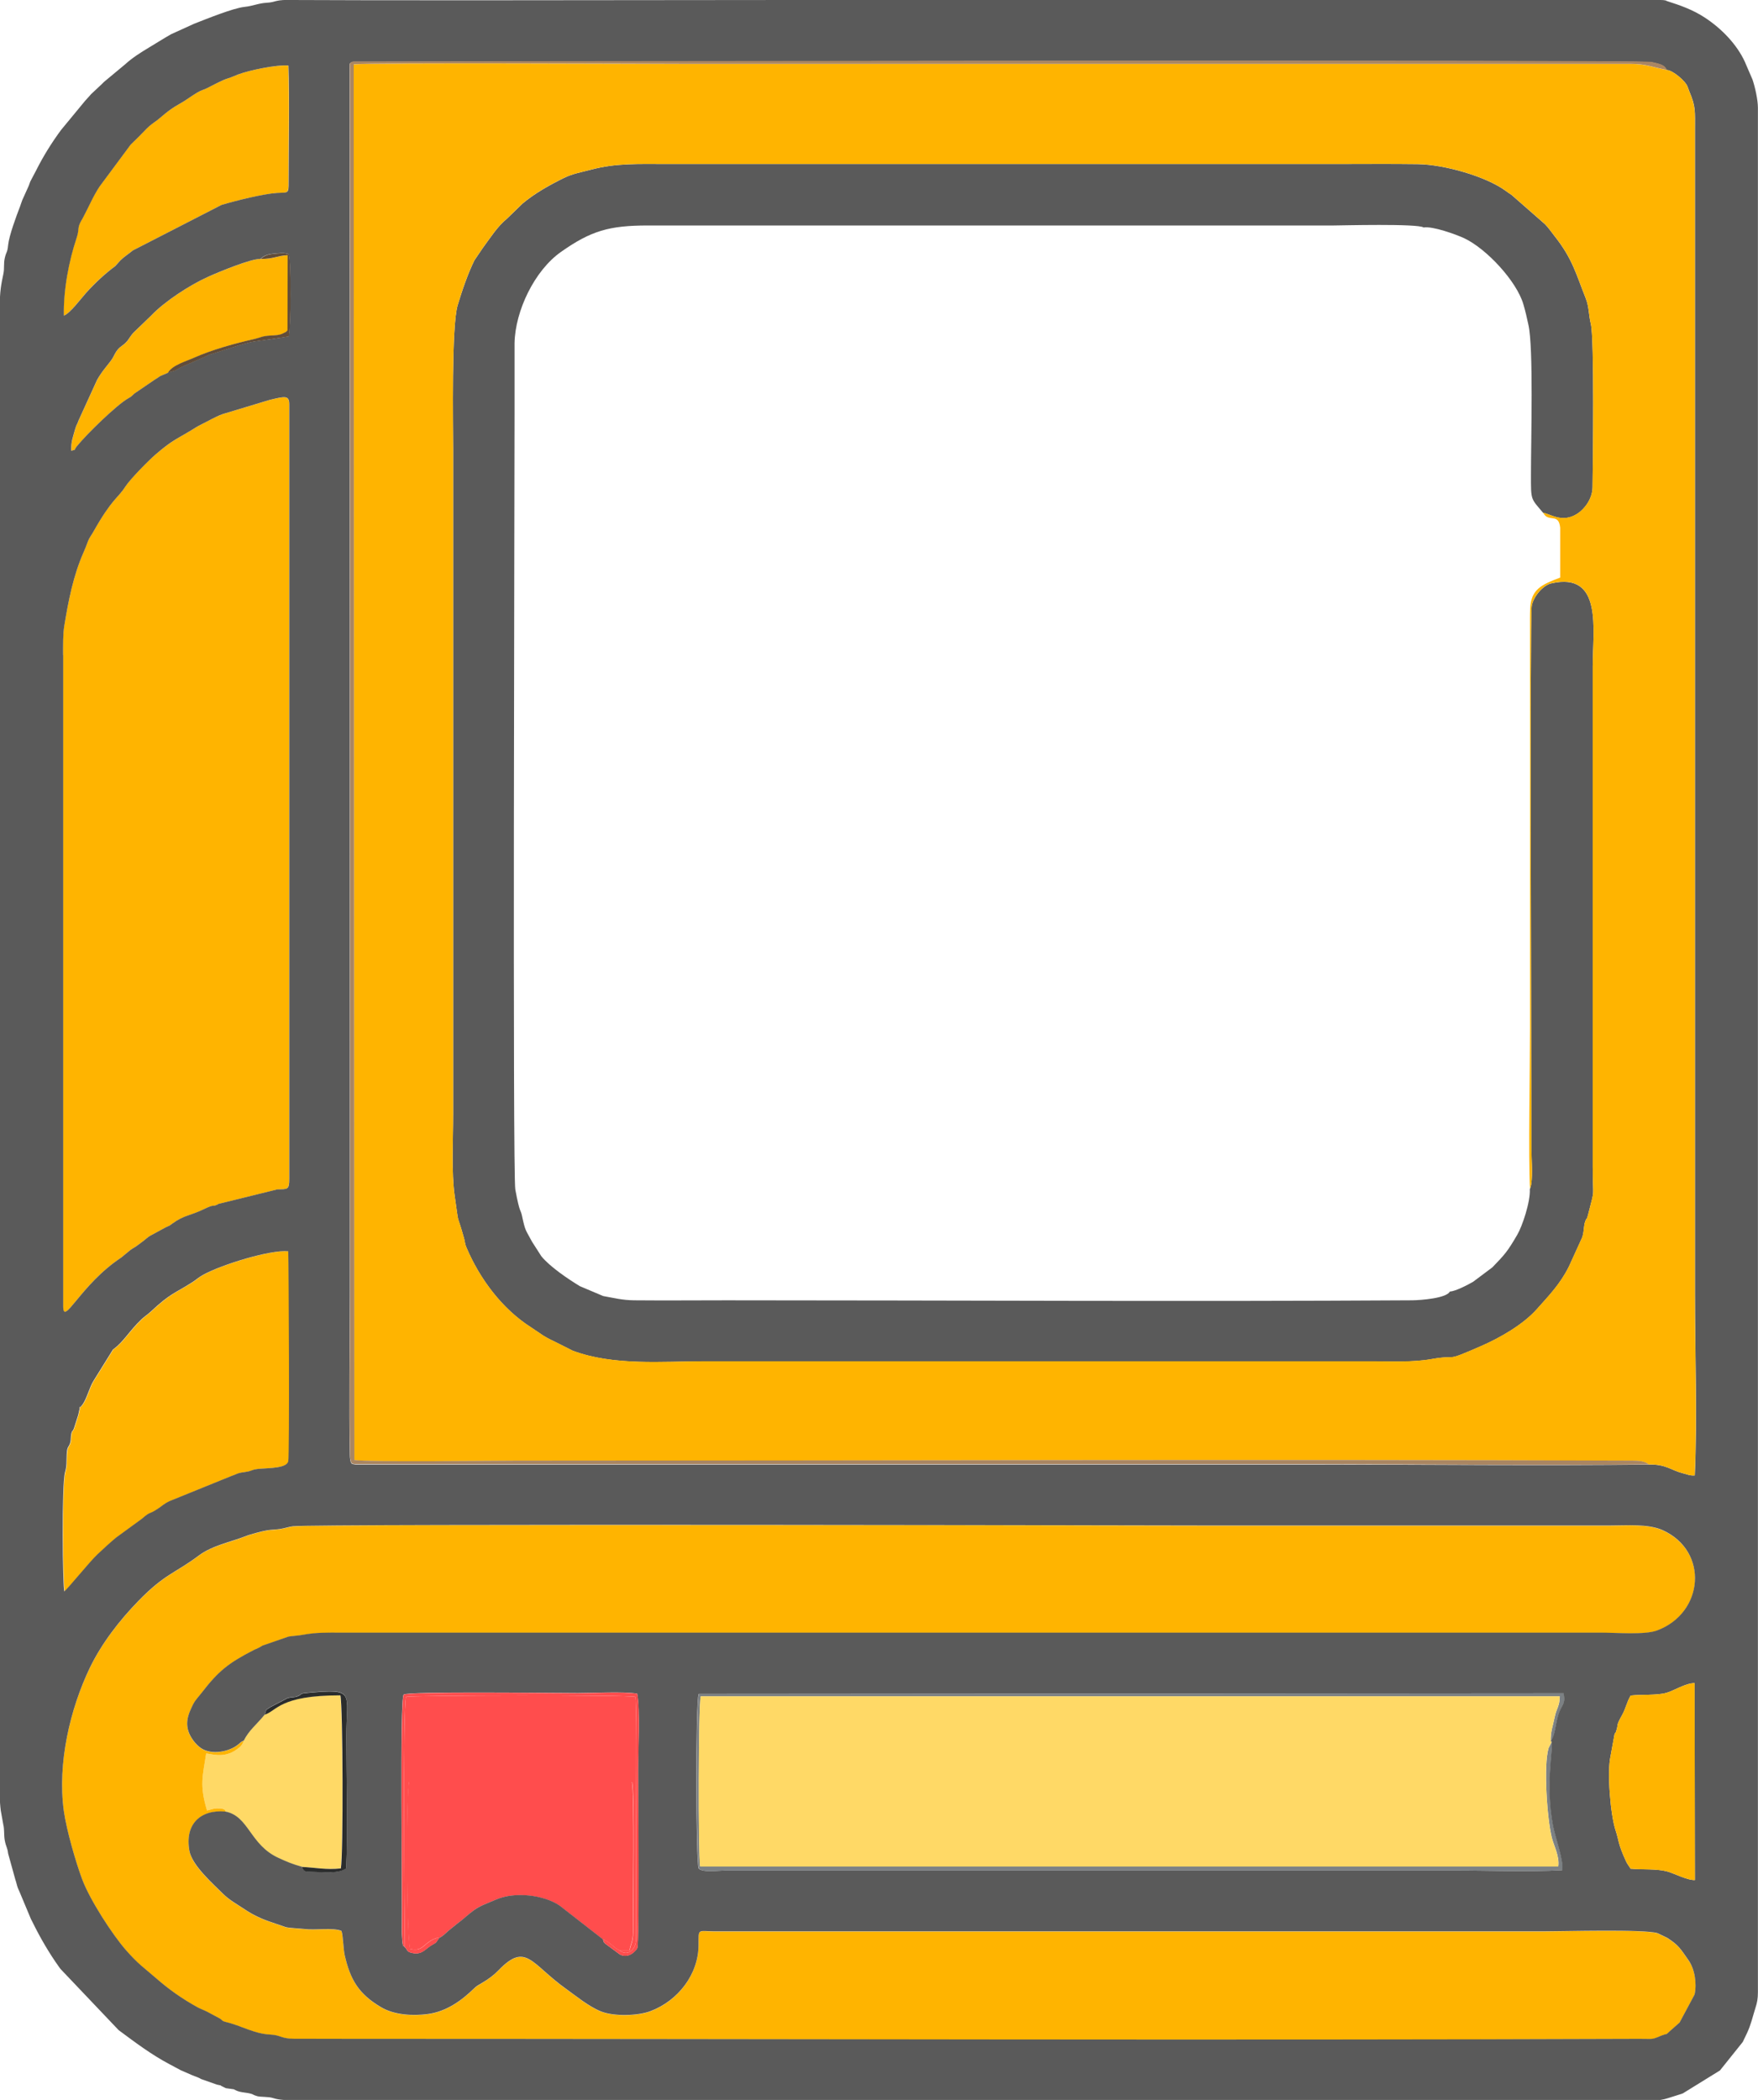 <svg width="134" height="160" viewBox="0 0 134 160" fill="none" xmlns="http://www.w3.org/2000/svg">
<g clip-path="url(#clip0_269_9199)">
<path fill-rule="evenodd" clip-rule="evenodd" d="M118.28 132.699L118.042 133.175C117.631 134.53 117.934 138.632 118.287 140.016C118.446 140.643 118.886 141.436 118.778 142.201H53.368C53.216 141.235 53.231 129.822 53.418 129.239H118.893C118.893 129.974 118.634 130.183 118.518 130.767C118.381 131.445 118.172 131.956 118.208 132.67C118.691 131.971 118.504 130.998 119.073 130.01C119.268 129.671 119.268 129.491 119.203 129.008L53.274 129.058C53.007 129.635 53.05 142.028 53.274 142.359C53.555 142.691 54.853 142.511 55.279 142.511H110.867C113.514 142.511 116.478 142.633 119.088 142.489C119.239 141.847 118.533 139.908 118.381 139.065C117.812 135.914 118.381 133.391 118.295 132.692L118.28 132.699Z" fill="#7C8184"/>
<path fill-rule="evenodd" clip-rule="evenodd" d="M33.466 147.658C33.733 147.528 33.92 147.348 34.165 147.117L34.807 146.598C35.333 146.216 35.651 145.892 36.105 145.553C36.624 145.171 37.078 145.048 37.771 144.745C39.263 144.089 41.484 144.399 42.652 145.192L45.948 147.759C46.517 147.961 46.727 148.372 47.202 148.588H47.996C48.025 148.155 48.248 148.004 48.248 147.204C48.248 144.969 48.371 136.707 48.169 135.77H31.173C30.942 137.032 30.978 147.384 31.252 148.48C32.175 148.718 32.24 148.134 33.011 147.759C33.019 147.759 33.156 147.701 33.17 147.694C33.394 147.622 33.235 147.651 33.459 147.665L33.466 147.658Z" fill="#FF4D4D"/>
<path fill-rule="evenodd" clip-rule="evenodd" d="M118.28 132.699L118.201 132.677C118.172 131.964 118.381 131.452 118.511 130.774C118.626 130.19 118.886 129.981 118.886 129.239H53.411C53.231 129.83 53.209 141.242 53.36 142.208H118.77C118.879 141.444 118.439 140.651 118.28 140.023C117.934 138.632 117.631 134.53 118.035 133.182L118.273 132.706L118.28 132.699Z" fill="#FFD966"/>
<path fill-rule="evenodd" clip-rule="evenodd" d="M20.162 130.644C19.542 131.408 18.972 131.819 18.568 132.627C18.46 132.951 18.352 133.052 18.064 133.268C17.032 134.04 16.001 133.571 15.706 133.6C15.453 135.345 15.194 135.972 15.77 137.94C16.052 137.89 16.203 137.789 16.535 137.781C17.299 137.76 17.148 137.998 17.162 138.027C18.958 138.358 19.023 140.557 21.215 141.559C21.856 141.855 22.275 142.028 22.988 142.229C24.02 142.287 24.863 142.475 25.967 142.345C26.161 141.35 26.125 129.931 25.93 129.159C21.272 129.159 21.107 130.349 20.147 130.637L20.162 130.644Z" fill="#FFD966"/>
<path fill-rule="evenodd" clip-rule="evenodd" d="M17.169 138.026C17.169 138.026 17.306 137.76 16.542 137.781C16.203 137.789 16.051 137.89 15.777 137.94C15.193 135.979 15.453 135.345 15.712 133.6C16.008 133.578 17.039 134.04 18.07 133.268C18.359 133.052 18.467 132.944 18.575 132.627C18.272 132.778 18.424 132.706 18.157 132.922C17.45 133.492 16.131 133.723 15.359 133.225C15.143 133.081 14.905 132.836 14.768 132.663C14.184 131.899 14.126 131.178 14.501 130.334C14.854 129.534 14.898 129.599 15.381 128.972C16.643 127.335 17.421 126.723 19.303 125.749C19.325 125.735 19.354 125.72 19.375 125.713L19.678 125.576C19.837 125.497 19.823 125.497 20.01 125.389L21.986 124.704C22.383 124.639 22.642 124.646 23.039 124.574C24.128 124.38 24.892 124.401 26.031 124.401H122.051C123.176 124.401 125.376 124.581 126.291 124.243C129.89 122.916 130.286 118.194 126.731 116.594C125.614 116.089 124.006 116.24 122.693 116.24H92.076C91.463 116.24 23.781 116.089 22.325 116.298C22.022 116.341 21.77 116.435 21.38 116.5C21.034 116.558 20.731 116.55 20.392 116.601C20.024 116.659 19.066 116.911 18.712 117.055C17.58 117.509 16.181 117.762 15.164 118.518C13.297 119.91 12.569 119.91 10.535 122.001C9.1 123.478 7.752 125.201 6.857 127.061C5.336 130.205 4.362 134.364 4.867 138.005C5.069 139.439 5.776 141.898 6.266 143.203C6.857 144.774 8.566 147.413 9.605 148.595C10.564 149.684 10.924 149.893 11.869 150.707C12.857 151.565 13.874 152.293 15.063 152.949C15.294 153.079 15.532 153.151 15.799 153.288L16.78 153.815C16.974 153.959 16.931 154.002 17.212 154.067C18.409 154.348 19.361 154.961 20.609 155.026C21.431 155.069 21.416 155.336 22.419 155.343C23.875 155.35 25.339 155.35 26.796 155.35C59.511 155.35 92.234 155.473 124.95 155.35C125.96 155.35 125.866 155.444 126.594 155.119L126.76 155.062C127.171 154.91 126.904 155.091 127.171 154.867C127.186 154.853 127.207 154.831 127.222 154.817L128.022 154.11L129.169 151.969C129.356 151.104 129.176 150.023 128.693 149.345C128.094 148.494 127.972 148.227 127.077 147.651L126.342 147.297C125.318 146.98 119.282 147.16 117.696 147.16H54.428C53.159 147.146 53.238 146.93 53.245 148.17C53.252 150.448 51.666 152.452 49.589 153.238C48.63 153.605 46.799 153.656 45.803 153.259C44.873 152.885 43.914 152.084 43.15 151.544C40.475 149.633 40.107 147.953 38.008 150.116C37.619 150.513 37.23 150.801 36.739 151.089C36.422 151.277 36.35 151.306 36.119 151.522C35.218 152.394 34.071 153.267 32.608 153.461C31.475 153.613 30.069 153.541 29.053 152.942C27.336 151.933 26.702 150.837 26.276 148.984C26.161 148.48 26.147 147.427 26.024 147.124C25.397 146.858 24.019 147.081 23.19 146.98C22.887 146.944 22.123 146.915 21.798 146.843L20.702 146.468C19.931 146.223 19.282 145.899 18.683 145.502C18.121 145.127 17.494 144.789 17.003 144.298C16.26 143.556 14.631 142.15 14.436 141.018C14.075 138.956 15.316 137.868 17.176 138.034L17.169 138.026Z" fill="#FFB400"/>
<path fill-rule="evenodd" clip-rule="evenodd" d="M4.81 49.916V99.515C4.81 101.123 6.108 97.886 9.237 95.817L9.929 95.247C10.16 95.074 10.218 95.082 10.448 94.909C10.463 94.894 10.492 94.873 10.506 94.865L10.932 94.548C11.112 94.411 11.22 94.296 11.415 94.173L12.597 93.532C13.052 93.308 12.742 93.51 13.131 93.229C14.054 92.573 14.443 92.659 15.561 92.119C16.376 91.729 16.116 91.967 16.527 91.801C16.556 91.787 16.621 91.744 16.65 91.729L21.128 90.626C21.936 90.605 22.044 90.641 22.044 89.812V30.826C22.044 30.113 21.726 30.192 20.551 30.473L16.945 31.562C16.325 31.8 15.9 32.059 15.374 32.326C14.999 32.513 14.912 32.585 14.631 32.751C13.34 33.537 13.153 33.523 11.826 34.654C11.357 35.051 9.937 36.471 9.54 37.091C8.963 37.992 8.538 37.978 7.117 40.508C6.966 40.782 6.807 40.962 6.699 41.244C6.547 41.64 6.519 41.741 6.36 42.094C5.588 43.846 5.213 45.785 4.896 47.667C4.788 48.301 4.802 49.188 4.802 49.923L4.81 49.916Z" fill="#FFB400"/>
<path fill-rule="evenodd" clip-rule="evenodd" d="M4.911 121.251C5.105 121.171 6.865 118.965 7.478 118.403C7.947 117.978 8.466 117.495 8.884 117.142L10.86 115.7C11.566 115.094 11.357 115.44 12.107 114.914C12.41 114.705 12.583 114.539 12.937 114.373L17.645 112.463C18.107 112.311 18.071 112.232 18.684 112.153C19.34 112.074 19.145 111.958 19.852 111.901C20.623 111.843 21.864 111.843 22.001 111.345C22.109 110.942 22.037 96.084 22.001 95.334C20.703 95.197 16.982 96.322 15.532 97.115C15.121 97.338 15.049 97.453 14.718 97.67C13.34 98.556 13.052 98.492 11.523 99.926C11.3 100.135 11.04 100.301 10.824 100.503C9.908 101.368 9.482 102.19 8.697 102.774C8.682 102.788 8.653 102.803 8.639 102.817L7.175 105.174C6.858 105.657 6.649 106.559 6.324 106.998C5.776 107.726 6.295 106.847 6.115 107.279C6.072 107.38 6.021 107.712 5.992 107.798L5.682 108.772C5.56 109.132 5.538 108.894 5.459 109.262C5.416 109.464 5.444 109.637 5.394 109.86C5.293 110.314 5.149 110.12 5.113 110.819C5.091 111.309 5.127 111.691 4.99 112.153C4.709 113.076 4.803 120.998 4.94 121.251H4.911Z" fill="#FFB400"/>
<path fill-rule="evenodd" clip-rule="evenodd" d="M4.867 24.05C5.336 23.869 6.136 22.788 6.54 22.334C7.204 21.584 8.011 20.834 8.768 20.287L9.165 19.847C9.424 19.587 9.771 19.371 10.11 19.09L16.866 15.622C17.926 15.305 20.046 14.772 21.113 14.707C21.964 14.656 21.986 14.793 21.986 13.87C21.986 11.304 22.065 7.418 21.971 5.003C21.113 4.917 18.979 5.349 18.128 5.681C17.861 5.782 17.71 5.868 17.364 5.976C17.032 6.077 16.888 6.178 16.556 6.322C16.304 6.438 16.138 6.539 15.849 6.683C15.482 6.863 15.359 6.856 15.035 7.051C14.494 7.375 14.227 7.606 13.679 7.916C12.655 8.492 12.323 8.932 11.754 9.321C11.508 9.487 11.328 9.646 11.119 9.855C10.758 10.23 10.319 10.677 9.944 11.03L7.579 14.216C7.095 14.93 6.749 15.766 6.36 16.502L6.244 16.718C6.244 16.718 6.216 16.768 6.201 16.783C5.841 17.417 6.064 17.41 5.826 18.131C5.228 19.926 4.817 22.096 4.853 24.057L4.867 24.05Z" fill="#FFB400"/>
<path fill-rule="evenodd" clip-rule="evenodd" d="M19.844 19.732C19.181 19.695 16.7 20.719 15.871 21.087C14.494 21.7 12.547 22.968 11.545 24.028L10.189 25.333C10.131 25.398 10.052 25.484 9.987 25.578L9.727 25.953C9.345 26.414 9.172 26.321 8.862 26.789C8.761 26.941 8.653 27.2 8.552 27.344C8.271 27.77 7.795 28.231 7.406 28.945L5.999 32.023C5.855 32.441 5.855 32.261 5.733 32.701C5.567 33.321 5.408 33.645 5.437 34.344C5.855 34.243 5.61 34.308 5.855 34.013C6.656 33.032 8.913 30.841 9.778 30.351C10.045 30.199 10.03 30.185 10.254 29.983L11.775 28.945C11.848 28.901 11.963 28.822 12.035 28.779L12.165 28.692C12.165 28.692 12.208 28.664 12.23 28.649L12.821 28.397C13.146 27.827 14.198 27.532 14.811 27.258C16.188 26.645 17.905 26.169 19.419 25.83C19.88 25.73 19.989 25.614 20.623 25.571C20.969 25.549 21.323 25.564 21.633 25.384C22.015 25.167 21.705 25.376 21.928 25.174L21.943 19.45C21.128 19.479 20.89 19.746 19.859 19.739L19.844 19.732Z" fill="#FFB400"/>
<path fill-rule="evenodd" clip-rule="evenodd" d="M33.465 147.658C33.199 148.033 33.307 147.968 32.91 148.191C32.413 148.473 32.168 148.977 31.374 148.783C30.942 148.674 31.1 148.566 30.855 148.357C30.826 148.328 30.797 148.242 30.79 148.256C30.66 148.451 30.624 147.218 30.624 147.189C30.675 144.169 30.451 129.476 30.769 129.109C30.985 128.849 42.227 128.993 44.058 128.993C45.263 128.993 47.476 128.864 48.565 129.037C48.803 130.132 48.637 133.586 48.637 134.927C48.637 136.376 48.745 147.954 48.572 148.422C48.515 148.566 47.945 149.273 47.245 148.905L46.142 148.09C45.948 147.86 46.077 148.09 45.955 147.752L42.659 145.185C41.491 144.385 39.263 144.082 37.778 144.738C37.085 145.041 36.631 145.171 36.112 145.546C35.65 145.884 35.333 146.209 34.814 146.591L34.172 147.11C33.92 147.341 33.739 147.528 33.473 147.651L33.465 147.658ZM21.921 7.00681e-06H22.166C28.043 0.036 43.243 0.022 60.29 7.00681e-06H126.522C126.695 7.00681e-06 126.803 0.007 126.832 0.014C127.301 0.094 126.796 7.00541e-06 127.077 0.087C128.065 0.404 129.031 0.735 129.969 1.355C131.216 2.177 132.377 3.359 133.005 4.722C133.048 4.816 133.055 4.845 133.098 4.945L133.582 6.063C133.776 6.632 133.993 7.606 133.993 8.211V151.782C133.993 152.286 133.935 152.575 133.805 152.978C133.582 153.685 133.466 154.254 133.163 154.896L132.853 155.545C132.853 155.545 132.824 155.588 132.81 155.61L131.101 157.744L128.267 159.495C128.267 159.495 128.209 159.51 128.188 159.524L127.135 159.856C126.962 159.913 126.767 159.957 126.558 159.993H21.64C21.351 159.971 21.084 159.935 20.839 159.856C20.457 159.726 19.895 159.784 19.606 159.704C19.26 159.604 19.332 159.575 19.145 159.524C18.748 159.409 18.352 159.438 18.005 159.272C17.63 159.099 17.991 159.221 17.501 159.135C17.025 159.056 17.385 159.164 17.003 158.991C16.578 158.796 17.118 158.955 16.534 158.825L15.352 158.407C15.135 158.313 15.388 158.407 15.135 158.299C14.948 158.212 14.876 158.205 14.674 158.118L13.78 157.729C13.664 157.671 13.506 157.585 13.362 157.506L13.152 157.39C13.08 157.347 13.037 157.325 12.943 157.282C11.508 156.525 10.29 155.595 9.042 154.672L4.622 150.023C4.622 150.023 4.55 149.929 4.528 149.9C3.742 148.804 3.057 147.622 2.466 146.418C2.437 146.353 2.358 146.209 2.358 146.209L1.507 144.176C1.428 143.974 1.391 143.945 1.319 143.722L1.204 143.304C1.204 143.304 1.182 143.253 1.175 143.224L0.62 141.22C0.562 140.73 0.461 140.744 0.36 140.196C0.288 139.786 0.346 139.396 0.252 139.021L0.057 137.933C0.014 137.565 -0.015 137.255 -0.015 136.729V23.25C-0.015 22.291 0.072 21.721 0.259 20.856C0.346 20.438 0.267 20.106 0.36 19.681C0.483 19.126 0.562 19.285 0.62 18.665C0.692 17.951 1.254 16.437 1.528 15.73C1.608 15.528 1.622 15.428 1.694 15.255L2.192 14.152C2.192 14.152 2.214 14.101 2.221 14.072C2.264 13.971 2.25 13.971 2.307 13.834L2.747 12.998C3.288 11.917 3.937 10.871 4.658 9.898L6.49 7.678C6.598 7.562 6.684 7.461 6.792 7.346C6.807 7.332 6.828 7.31 6.843 7.288C6.857 7.274 6.879 7.252 6.893 7.231C6.908 7.216 6.929 7.188 6.944 7.173L7.766 6.402C7.802 6.366 7.874 6.294 7.925 6.243L9.554 4.888C10.081 4.405 10.758 3.979 11.371 3.612C11.919 3.287 12.439 2.949 13.037 2.61L14.796 1.81C15.727 1.449 17.753 0.62 18.633 0.526C19.303 0.454 19.693 0.245 20.342 0.209C20.983 0.173 20.933 0.007 21.885 -0.007L21.921 7.00681e-06ZM124.294 129.181C125.116 129.087 126.277 129.181 127.005 128.979C127.568 128.828 128.491 128.222 129.168 128.236L129.19 143.239C128.584 143.26 127.553 142.698 127.02 142.568C126.205 142.366 125.181 142.453 124.287 142.374C124.15 142.143 124.027 142.006 123.941 141.811C123.306 140.434 123.407 140.247 123.155 139.49C122.751 138.293 122.484 134.999 122.758 133.809L123.068 132.108C123.162 131.913 123.09 132.202 123.212 131.819C123.364 131.351 123.147 131.545 123.645 130.659C123.926 130.161 123.984 129.707 124.294 129.181ZM118.201 132.67L118.28 132.692C118.374 133.391 117.79 135.914 118.367 139.065C118.518 139.908 119.225 141.847 119.073 142.489C116.463 142.633 113.506 142.511 110.853 142.511H55.264C54.839 142.511 53.548 142.691 53.259 142.359C53.036 142.028 53 129.642 53.259 129.058L119.189 129.008C119.254 129.491 119.254 129.671 119.059 130.01C118.489 130.99 118.677 131.971 118.194 132.67H118.201ZM18.575 132.627C18.972 131.827 19.541 131.416 20.169 130.644C20.385 130.111 20.147 130.378 20.623 130.046L21.907 129.376C22.253 129.26 22.44 129.354 22.757 129.195C23.067 129.044 22.829 129.022 23.464 128.965C27.134 128.626 26.399 128.921 26.399 132.266C26.399 135.229 26.514 139.699 26.384 142.33C25.836 142.763 24.762 142.633 23.788 142.597C23.248 142.583 23.183 142.626 23.003 142.222C22.281 142.02 21.87 141.847 21.229 141.552C19.037 140.55 18.972 138.358 17.176 138.019C15.316 137.853 14.068 138.942 14.436 141.004C14.638 142.129 16.26 143.542 17.003 144.284C17.486 144.767 18.113 145.106 18.683 145.488C19.274 145.884 19.931 146.202 20.702 146.454L21.798 146.829C22.123 146.901 22.887 146.93 23.19 146.966C24.019 147.074 25.396 146.843 26.024 147.11C26.154 147.413 26.161 148.465 26.276 148.97C26.702 150.83 27.336 151.919 29.052 152.928C30.062 153.526 31.475 153.598 32.607 153.447C34.071 153.252 35.218 152.38 36.119 151.508C36.343 151.291 36.422 151.262 36.739 151.075C37.23 150.787 37.626 150.498 38.008 150.102C40.107 147.939 40.474 149.619 43.15 151.529C43.907 152.07 44.873 152.87 45.803 153.245C46.791 153.642 48.623 153.591 49.589 153.223C51.666 152.438 53.252 150.433 53.245 148.155C53.245 146.915 53.166 147.132 54.428 147.146H117.696C119.282 147.146 125.311 146.973 126.342 147.283L127.077 147.636C127.971 148.213 128.094 148.48 128.693 149.33C129.176 150.015 129.349 151.089 129.168 151.955L128.022 154.096L127.222 154.802C127.222 154.802 127.185 154.838 127.171 154.853C126.911 155.076 127.171 154.896 126.76 155.047L126.594 155.105C125.866 155.429 125.96 155.328 124.95 155.336C92.234 155.458 59.511 155.336 26.795 155.336C25.339 155.336 23.875 155.336 22.418 155.328C21.416 155.328 21.438 155.055 20.608 155.011C19.368 154.954 18.409 154.334 17.212 154.052C16.931 153.988 16.981 153.944 16.779 153.8L15.799 153.274C15.532 153.137 15.301 153.065 15.063 152.935C13.873 152.279 12.857 151.558 11.869 150.693C10.931 149.878 10.564 149.669 9.605 148.581C8.566 147.398 6.857 144.76 6.266 143.188C5.776 141.883 5.069 139.425 4.867 137.99C4.362 134.343 5.343 130.19 6.857 127.047C7.759 125.187 9.1 123.464 10.535 121.986C12.568 119.895 13.304 119.895 15.164 118.504C16.181 117.747 17.573 117.488 18.712 117.041C19.065 116.896 20.024 116.644 20.392 116.586C20.731 116.536 21.034 116.543 21.38 116.486C21.77 116.421 22.022 116.32 22.325 116.284C23.781 116.082 91.47 116.226 92.076 116.226H122.693C124.005 116.226 125.621 116.082 126.731 116.579C130.279 118.18 129.882 122.902 126.291 124.228C125.376 124.567 123.176 124.387 122.051 124.387H26.031C24.892 124.387 24.127 124.358 23.039 124.56C22.642 124.632 22.382 124.625 21.986 124.69L20.01 125.374C19.823 125.483 19.837 125.483 19.678 125.562L19.375 125.699C19.375 125.699 19.325 125.728 19.303 125.735C17.414 126.708 16.642 127.321 15.381 128.957C14.89 129.585 14.847 129.52 14.501 130.32C14.133 131.163 14.184 131.877 14.768 132.648C14.905 132.829 15.143 133.074 15.359 133.211C16.138 133.708 17.45 133.485 18.157 132.908C18.431 132.692 18.272 132.764 18.575 132.612V132.627ZM127.063 5.335C127.488 5.349 128.483 6.171 128.635 6.611L128.757 6.942C129.262 8.132 129.197 8.428 129.197 9.92V98.665C129.197 103.134 129.378 107.986 129.183 112.412C128.786 112.441 128.642 112.333 128.274 112.247C127.395 112.03 126.984 111.547 125.686 111.583C117.458 111.677 109.165 111.583 100.931 111.583H27.105C26.839 111.533 26.767 111.583 26.702 111.244C26.673 111.1 26.673 110.999 26.666 110.848C26.586 107.15 26.666 102.413 26.666 98.679L26.651 5.335C26.651 4.845 26.579 4.83 26.889 4.708C26.904 4.708 124.957 4.549 125.859 4.736C126.717 4.917 126.875 5.01 127.048 5.349L127.063 5.335ZM4.91 121.251C4.773 120.991 4.687 113.076 4.961 112.153C5.098 111.699 5.062 111.309 5.083 110.819C5.112 110.12 5.257 110.314 5.365 109.86C5.415 109.637 5.386 109.464 5.43 109.262C5.509 108.902 5.531 109.132 5.653 108.772L5.963 107.799C5.992 107.712 6.043 107.38 6.086 107.279C6.266 106.847 5.754 107.726 6.295 106.998C6.619 106.559 6.828 105.657 7.146 105.174L8.61 102.817C8.61 102.817 8.653 102.788 8.667 102.774C9.453 102.19 9.879 101.368 10.794 100.503C11.011 100.301 11.27 100.135 11.494 99.926C13.023 98.492 13.311 98.556 14.688 97.67C15.02 97.453 15.092 97.345 15.503 97.115C16.953 96.322 20.673 95.19 21.971 95.334C22.007 96.084 22.079 110.942 21.971 111.345C21.834 111.85 20.594 111.843 19.823 111.901C19.116 111.958 19.311 112.066 18.654 112.153C18.041 112.232 18.078 112.311 17.616 112.463L12.907 114.373C12.554 114.539 12.388 114.705 12.078 114.914C11.328 115.433 11.53 115.087 10.831 115.7L8.855 117.142C8.429 117.488 7.917 117.971 7.449 118.403C6.836 118.965 5.076 121.171 4.882 121.251H4.91ZM4.809 49.916C4.809 49.181 4.795 48.294 4.903 47.66C5.213 45.778 5.588 43.846 6.367 42.087C6.526 41.734 6.554 41.633 6.706 41.236C6.814 40.955 6.973 40.775 7.124 40.501C8.545 37.978 8.97 37.985 9.547 37.084C9.951 36.464 11.371 35.044 11.833 34.647C13.152 33.515 13.347 33.53 14.638 32.744C14.919 32.571 15.006 32.506 15.381 32.319C15.907 32.059 16.332 31.792 16.953 31.555L20.558 30.466C21.733 30.185 22.051 30.105 22.051 30.819V89.805C22.051 90.641 21.942 90.605 21.135 90.619L16.657 91.722C16.657 91.722 16.563 91.78 16.534 91.794C16.123 91.96 16.383 91.722 15.568 92.111C14.45 92.652 14.061 92.558 13.138 93.222C12.756 93.496 13.059 93.301 12.604 93.524L11.422 94.166C11.227 94.288 11.119 94.404 10.939 94.541L10.513 94.858C10.513 94.858 10.47 94.894 10.456 94.901C10.225 95.074 10.167 95.067 9.936 95.24L9.244 95.81C6.115 97.879 4.817 101.116 4.817 99.508V49.909L4.809 49.916ZM12.813 28.397L12.222 28.649C12.222 28.649 12.179 28.678 12.157 28.692L12.027 28.779C11.955 28.829 11.84 28.901 11.768 28.945L10.246 29.983C10.023 30.185 10.044 30.199 9.771 30.351C8.905 30.841 6.648 33.032 5.848 34.013C5.61 34.308 5.848 34.243 5.43 34.344C5.401 33.645 5.559 33.313 5.725 32.701C5.848 32.268 5.848 32.441 5.992 32.023L7.398 28.945C7.795 28.231 8.263 27.77 8.545 27.344C8.646 27.193 8.754 26.941 8.855 26.789C9.165 26.328 9.331 26.414 9.72 25.953L9.98 25.578C10.044 25.484 10.124 25.398 10.182 25.333L11.537 24.028C12.54 22.968 14.486 21.7 15.864 21.087C16.693 20.712 19.181 19.688 19.837 19.732C20.133 19.472 20.385 19.378 20.796 19.335C21.048 19.306 21.834 19.205 22 19.385C22.195 19.789 22.18 24.973 22 25.629C21.142 25.78 20.212 25.895 19.404 26.011C19.029 26.061 18.575 26.212 18.164 26.321L15.943 27.027C15.77 27.099 15.705 27.142 15.438 27.258L13.873 27.936C13.325 28.202 13.585 28.188 12.792 28.383L12.813 28.397ZM4.867 24.05C4.831 22.089 5.242 19.919 5.841 18.124C6.079 17.403 5.855 17.41 6.216 16.776C6.23 16.754 6.244 16.733 6.259 16.711L6.374 16.495C6.764 15.766 7.11 14.93 7.593 14.209L9.958 11.023C10.333 10.67 10.773 10.223 11.133 9.848C11.335 9.639 11.523 9.487 11.768 9.314C12.338 8.925 12.662 8.485 13.693 7.908C14.241 7.598 14.508 7.368 15.049 7.043C15.373 6.849 15.503 6.863 15.864 6.676C16.159 6.532 16.318 6.431 16.57 6.315C16.902 6.164 17.053 6.07 17.378 5.969C17.724 5.861 17.876 5.775 18.142 5.674C19 5.349 21.128 4.909 21.986 4.996C22.079 7.411 22 11.297 22 13.863C22 14.793 21.979 14.649 21.128 14.7C20.061 14.764 17.941 15.298 16.881 15.615L10.124 19.083C9.785 19.364 9.439 19.58 9.179 19.84L8.783 20.279C8.025 20.834 7.218 21.584 6.554 22.327C6.143 22.788 5.35 23.862 4.882 24.043L4.867 24.05Z" fill="#5A5A5A"/>
<path fill-rule="evenodd" clip-rule="evenodd" d="M116.607 90.569C116.665 91.564 116.03 93.431 115.648 94.079C114.898 95.363 114.718 95.557 113.752 96.559L112.288 97.655C111.956 97.85 110.939 98.391 110.514 98.398C110.269 98.91 108.307 99.061 107.644 99.068C90.331 99.176 72.686 99.068 55.365 99.068C53.022 99.068 50.664 99.09 48.32 99.068C47.411 99.054 46.864 98.902 45.977 98.744L44.203 97.994C43.309 97.453 41.91 96.509 41.261 95.709L40.554 94.606C40.049 93.654 40.049 93.842 39.79 92.638C39.674 92.09 39.631 92.522 39.278 90.626C39.069 89.487 39.22 37.401 39.22 31.475V26.14C39.27 23.682 40.741 20.611 42.761 19.191C45.046 17.583 46.438 17.179 49.387 17.179H101.666C102.128 17.179 108.091 17.021 108.509 17.331C109.202 17.215 110.968 17.857 111.596 18.145C113.305 18.946 115.605 21.426 116.117 23.185C116.283 23.754 116.369 24.143 116.499 24.742C116.896 26.486 116.694 33.487 116.694 36.161C116.694 38.136 116.665 37.942 117.617 39.066C118.215 39.175 119.095 39.867 120.22 39.146C120.775 38.792 121.374 38.014 121.388 37.134C121.417 35.289 121.532 25.816 121.258 24.684C121.092 24.021 121.128 23.387 120.869 22.73C120.141 20.914 119.874 19.724 118.482 17.973C118.186 17.598 118.071 17.403 117.768 17.086L115.216 14.851C115.028 14.736 114.934 14.656 114.768 14.541C113.247 13.431 110.074 12.537 108.077 12.508C105.95 12.479 103.801 12.501 101.673 12.501H50.887C48.63 12.501 46.972 12.414 45.032 12.933C44.289 13.128 43.655 13.229 42.984 13.56C41.902 14.094 40.77 14.721 39.826 15.514L38.643 16.66C37.9 17.266 37.374 18.124 36.804 18.888L36.163 19.832C35.651 20.87 35.218 22.154 34.886 23.25C34.403 24.85 34.54 32.384 34.54 34.143V84.917C34.54 86.834 34.403 89.336 34.655 91.095C35.038 93.741 34.735 92.09 35.369 94.339C35.463 94.671 35.42 94.743 35.55 95.038C36.566 97.439 38.275 99.724 40.467 101.123L41.419 101.764C41.873 102.038 41.982 102.067 42.465 102.312L43.655 102.911C46.784 104.079 50.455 103.718 53.779 103.718H104.565C106.036 103.718 107.673 103.805 109.101 103.552C111.293 103.163 109.908 103.862 112.908 102.55C114.343 101.923 116.11 100.914 117.155 99.731C118.093 98.679 118.922 97.828 119.585 96.502L120.588 94.303C120.768 93.813 120.689 93.424 120.84 93.034C120.97 92.703 120.927 93.02 121.056 92.515C121.604 90.345 121.402 91.499 121.402 88.86V50.781C121.402 47.991 122.196 43.529 118.23 44.452C117.602 44.596 116.845 45.49 116.751 46.203C116.6 47.357 116.73 81.651 116.73 87.476C116.73 88.377 116.838 89.35 116.715 90.244L116.622 90.583L116.607 90.569Z" fill="#5A5A5A"/>
<path fill-rule="evenodd" clip-rule="evenodd" d="M117.624 39.059C118.013 39.859 118.806 39.023 118.922 40.206V44.005C117.465 44.553 116.694 44.913 116.636 46.391C116.614 46.888 116.622 47.393 116.622 47.89V78.4C116.622 81.334 116.485 88.154 116.622 90.576L116.715 90.237C116.838 89.343 116.73 88.363 116.73 87.469C116.73 81.644 116.6 47.35 116.751 46.196C116.845 45.483 117.602 44.589 118.23 44.444C122.196 43.522 121.402 47.984 121.402 50.774V88.853C121.402 91.491 121.604 90.338 121.056 92.508C120.926 93.013 120.97 92.703 120.84 93.027C120.688 93.416 120.768 93.798 120.588 94.296L119.585 96.495C118.922 97.821 118.085 98.672 117.155 99.724C116.11 100.907 114.343 101.916 112.908 102.543C109.908 103.855 111.293 103.156 109.101 103.545C107.68 103.797 106.043 103.711 104.565 103.711H53.779C50.454 103.711 46.784 104.071 43.654 102.904L42.465 102.305C41.982 102.06 41.866 102.031 41.419 101.757L40.467 101.116C38.275 99.717 36.566 97.432 35.55 95.031C35.427 94.736 35.463 94.663 35.369 94.332C34.742 92.083 35.038 93.734 34.655 91.088C34.403 89.329 34.54 86.827 34.54 84.909V34.135C34.54 32.376 34.403 24.843 34.886 23.242C35.218 22.139 35.643 20.863 36.162 19.825L36.804 18.881C37.374 18.117 37.9 17.259 38.643 16.653L39.825 15.507C40.77 14.714 41.895 14.087 42.984 13.553C43.662 13.222 44.296 13.128 45.032 12.926C46.971 12.414 48.63 12.493 50.887 12.493H101.673C103.808 12.493 105.949 12.472 108.077 12.501C110.074 12.53 113.247 13.424 114.768 14.534C114.934 14.656 115.021 14.728 115.215 14.844L117.768 17.078C118.064 17.389 118.179 17.59 118.482 17.965C119.874 19.717 120.148 20.907 120.869 22.723C121.128 23.379 121.092 24.014 121.258 24.677C121.532 25.802 121.417 35.274 121.388 37.127C121.374 38.007 120.775 38.785 120.22 39.139C119.095 39.859 118.215 39.175 117.617 39.059H117.624ZM125.678 111.576C126.976 111.54 127.387 112.03 128.267 112.239C128.642 112.333 128.779 112.441 129.176 112.405C129.37 107.986 129.19 103.127 129.19 98.657V9.92C129.19 8.428 129.248 8.132 128.75 6.942L128.628 6.611C128.483 6.171 127.481 5.349 127.056 5.335C126.068 5.155 125.491 4.873 124.287 4.873H52.055C50.043 4.873 28.331 4.765 26.954 4.909L27.005 111.237C27.928 111.41 37.554 111.288 39.357 111.288C67.652 111.288 96.114 111.18 124.395 111.288C124.828 111.288 125.34 111.295 125.671 111.583L125.678 111.576Z" fill="#FFB400"/>
<path fill-rule="evenodd" clip-rule="evenodd" d="M30.863 148.364C31.101 148.566 30.942 148.682 31.382 148.79C32.175 148.984 32.42 148.48 32.918 148.199C33.314 147.975 33.206 148.04 33.473 147.665C33.249 147.651 33.408 147.629 33.185 147.694C33.17 147.694 33.033 147.752 33.026 147.759C32.254 148.134 32.19 148.718 31.267 148.48C30.992 147.384 30.964 137.032 31.187 135.77H48.183C48.392 136.707 48.263 144.962 48.263 147.204C48.263 148.011 48.046 148.163 48.01 148.588H47.217C47.801 149.085 48.428 148.588 48.479 147.845V139.843C48.479 137.89 48.558 130.637 48.436 129.282C47.981 129.123 31.288 129.152 30.956 129.282C30.697 129.887 30.827 146.259 30.863 148.364Z" fill="#FF4D4D"/>
<path fill-rule="evenodd" clip-rule="evenodd" d="M125.678 111.576C125.347 111.295 124.835 111.281 124.402 111.281C96.121 111.172 67.66 111.281 39.364 111.281C37.561 111.281 27.935 111.403 27.012 111.23L26.961 4.902C28.339 4.758 50.051 4.866 52.062 4.866H124.294C125.491 4.866 126.068 5.147 127.063 5.328C126.883 4.989 126.731 4.895 125.873 4.715C124.972 4.527 26.918 4.679 26.904 4.686C26.593 4.809 26.666 4.823 26.666 5.313L26.68 98.657C26.68 102.392 26.593 107.128 26.68 110.826C26.68 110.978 26.68 111.071 26.716 111.223C26.781 111.562 26.853 111.511 27.12 111.554H100.945C109.18 111.562 117.472 111.663 125.7 111.569L125.678 111.576Z" fill="#AA8662"/>
<path fill-rule="evenodd" clip-rule="evenodd" d="M124.294 129.181C123.984 129.707 123.926 130.154 123.645 130.659C123.148 131.545 123.364 131.351 123.213 131.819C123.09 132.201 123.169 131.913 123.068 132.108L122.758 133.809C122.484 134.999 122.751 138.293 123.155 139.49C123.415 140.247 123.306 140.434 123.941 141.811C124.027 142.006 124.15 142.143 124.287 142.374C125.174 142.46 126.205 142.374 127.02 142.568C127.554 142.698 128.585 143.26 129.19 143.239L129.169 128.236C128.491 128.229 127.568 128.828 127.006 128.979C126.277 129.181 125.109 129.087 124.294 129.181Z" fill="#FFB400"/>
<path fill-rule="evenodd" clip-rule="evenodd" d="M30.863 148.364C30.827 146.252 30.697 129.887 30.956 129.282C31.288 129.152 47.974 129.123 48.436 129.282C48.558 130.637 48.479 137.89 48.479 139.843V147.845C48.428 148.595 47.794 149.085 47.217 148.588C46.734 148.372 46.532 147.961 45.962 147.759C46.085 148.098 45.962 147.867 46.15 148.098L47.253 148.912C47.953 149.28 48.522 148.573 48.58 148.429C48.76 147.961 48.645 136.383 48.645 134.934C48.645 133.593 48.811 130.14 48.573 129.044C47.484 128.878 45.277 129.001 44.066 129.001C42.234 129.001 30.992 128.864 30.776 129.116C30.466 129.484 30.682 144.176 30.632 147.197C30.632 147.225 30.668 148.458 30.798 148.264C30.812 148.249 30.834 148.336 30.863 148.364Z" fill="#FF4D4D"/>
<path fill-rule="evenodd" clip-rule="evenodd" d="M20.162 130.644C21.121 130.356 21.279 129.166 25.945 129.166C26.14 129.938 26.175 141.357 25.981 142.352C24.878 142.475 24.034 142.287 23.003 142.237C23.183 142.64 23.248 142.59 23.789 142.612C24.755 142.64 25.837 142.77 26.385 142.345C26.522 139.713 26.399 135.237 26.399 132.281C26.399 128.936 27.135 128.64 23.464 128.979C22.822 129.037 23.068 129.058 22.758 129.21C22.44 129.361 22.253 129.275 21.907 129.39L20.623 130.06C20.147 130.392 20.385 130.125 20.169 130.659L20.162 130.644Z" fill="#2B2D2D"/>
<path fill-rule="evenodd" clip-rule="evenodd" d="M19.845 19.731C20.876 19.739 21.114 19.479 21.928 19.443L21.914 25.167C21.691 25.369 22.008 25.167 21.618 25.376C21.308 25.549 20.955 25.542 20.609 25.564C19.974 25.6 19.866 25.715 19.405 25.823C17.89 26.169 16.174 26.638 14.797 27.251C14.184 27.524 13.131 27.82 12.807 28.39C13.6 28.195 13.34 28.209 13.888 27.943L15.453 27.265C15.72 27.15 15.785 27.106 15.958 27.034L18.179 26.328C18.59 26.22 19.044 26.068 19.419 26.018C20.227 25.902 21.157 25.78 22.015 25.636C22.188 24.98 22.202 19.796 22.015 19.393C21.849 19.212 21.063 19.313 20.811 19.342C20.4 19.385 20.147 19.479 19.852 19.739L19.845 19.731Z" fill="#624D39"/>
</g>
<defs>
<clipPath id="clip0_269_9199">
<rect width="134" height="160" fill="white"/>
</clipPath>
</defs>
</svg>
